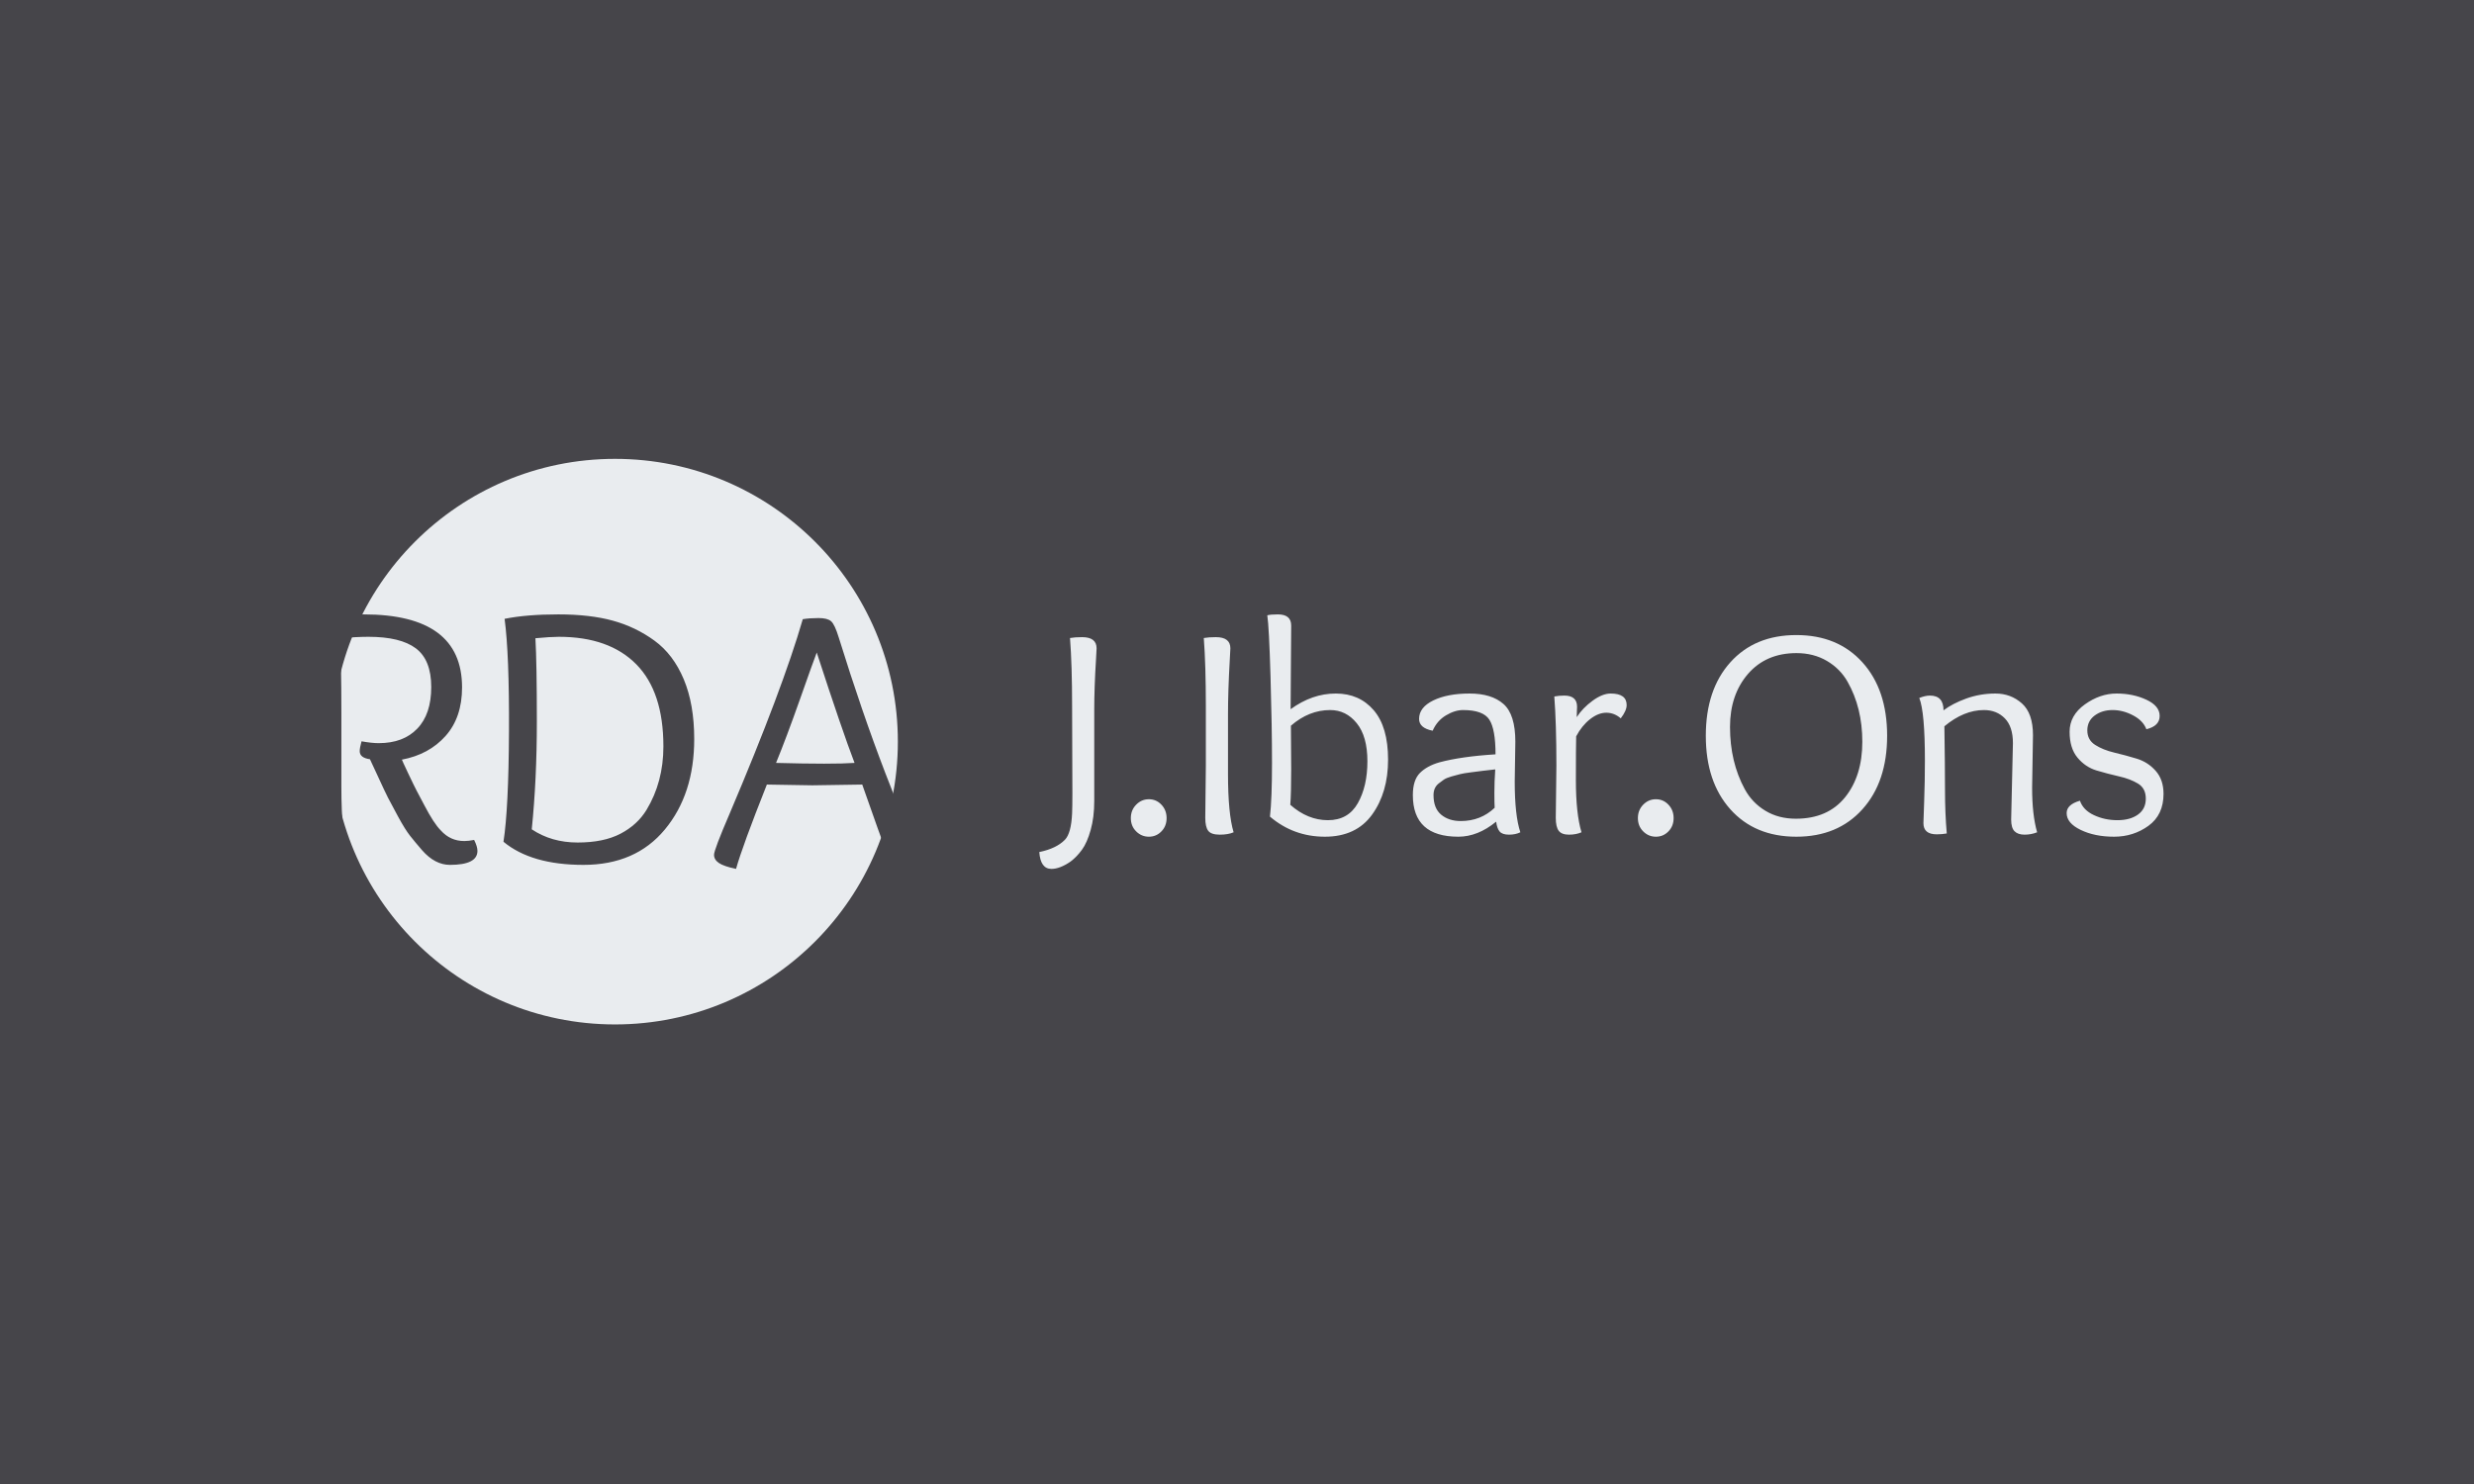 <svg xmlns="http://www.w3.org/2000/svg" version="1.1" xmlns:xlink="http://www.w3.org/1999/xlink" xmlns:svgjs="http://svgjs.com/svgjs" width="100%" height="100%" viewBox="0 0 1000 600"><rect width="1000" height="600" x="0" y="0" fill="#46454a"/><g><circle r="166.667" cx="368.581" cy="371.002" fill="#e9ecef" transform="matrix(0.686,0,0,0.686,-4.262,45.349)"/><path d="M190.695 429.792L190.695 429.792L191.145 391.55L191.145 348.324Q191.145 318.486 188.323 298.614L188.323 298.614Q204.323 296.002 220.533 296.002L220.533 296.002Q278.467 296.002 278.467 339.018L278.467 339.018Q278.467 356.759 268.742 367.655Q259.016 378.582 243.016 381.614L243.016 381.614Q243.016 381.824 246.678 389.598Q250.371 397.373 251.751 399.985Q253.162 402.566 256.194 408.39L256.194 408.39Q261.807 419.196 265.92 423.309L265.92 423.309Q271.533 429.582 279.758 429.582L279.758 429.582Q282.34 429.582 285.582 428.922L285.582 428.922Q287.533 432.824 287.533 435.406L287.533 435.406Q287.533 443.631 271.323 443.631L271.323 443.631Q262.468 443.631 254.903 434.986L254.903 434.986Q250.791 430.243 247.879 426.551Q244.967 422.888 240.735 415.114Q236.532 407.309 234.791 403.977Q233.08 400.615 228.968 391.64Q224.855 382.694 224.195 381.373L224.195 381.373Q218.161 380.533 218.161 376.631L218.161 376.631Q218.161 374.679 219.242 370.807L219.242 370.807Q225.275 371.888 229.388 371.888L229.388 371.888Q243.887 371.888 252.082 363.333Q260.307 354.807 260.307 338.808Q260.307 322.808 251.211 315.994Q242.146 309.21 223.354 309.21L223.354 309.21Q216.42 309.21 206.484 310.051L206.484 310.051Q207.355 322.598 207.355 354.147L207.355 354.147L207.355 397.583Q207.355 426.761 211.467 440.389L211.467 440.389Q207.565 442.13 201.291 442.13Q195.017 442.13 192.856 439.308Q190.695 436.486 190.695 429.792ZM302.872 430.003L302.872 430.003Q305.904 410.341 306.114 364.954Q306.324 319.566 303.532 298.614L303.532 298.614Q316.5 296.002 335.201 296.002Q353.873 296.002 367.291 299.694Q380.679 303.357 391.815 311.461Q402.952 319.566 409.106 334.275Q415.259 348.954 415.259 369.486L415.259 369.486Q415.259 401.906 397.969 422.768Q380.679 443.631 350 443.631Q319.292 443.631 302.872 430.003ZM321.693 310.051L321.693 310.051Q322.534 324.97 322.534 359.13Q322.534 393.261 319.532 422.678L319.532 422.678Q331.179 430.453 346.548 430.453Q361.887 430.453 371.823 425.26Q381.759 420.067 387.163 411.211L387.163 411.211Q397.099 394.791 397.099 373.809L397.099 373.809Q397.099 341.63 381.129 325.42Q365.129 309.21 335.502 309.21L335.502 309.21Q330.759 309.21 321.693 310.051ZM509.726 383.535L509.726 383.535Q502.372 364.323 487.453 318.486L487.453 318.486Q485.502 323.469 477.517 346.162Q469.502 368.856 463.468 383.535L463.468 383.535Q480.309 383.985 491.775 383.985Q503.242 383.985 509.726 383.535ZM514.259 396.292L514.259 396.292Q490.034 396.743 484.871 396.743Q479.678 396.743 458.065 396.292L458.065 396.292Q443.566 432.824 439.904 446.002L439.904 446.002Q432.76 444.501 429.848 442.55Q426.936 440.599 426.936 437.687Q426.936 434.775 436.242 413.162L436.242 413.162Q467.341 339.889 479.228 298.824L479.228 298.824Q483.34 298.163 488.533 298.163Q493.727 298.163 495.888 300.025Q498.049 301.856 500.421 309.63L500.421 309.63Q514.049 353.517 527.767 389.268Q541.485 425.05 548.84 439.308L548.84 439.308Q542.776 443.631 538.453 443.631L538.453 443.631Q531.549 443.631 529.178 437.807L529.178 437.807Q525.065 427.211 514.259 396.292Z " fill="#46454a" transform="matrix(0.686,0,0,0.686,-4.262,45.349)"/><path d="M638.084 401.633L638.084 401.633L637.914 350.304Q637.914 325.775 636.682 309.922L636.682 309.922Q639.654 309.414 643.811 309.414L643.811 309.414Q652.342 309.414 652.342 316.012L652.342 316.012Q652.342 316.882 652.003 322.464L652.003 322.464Q650.964 339.163 650.964 352.044L650.964 352.044L650.964 405.983Q650.964 415.553 648.862 423.02Q646.784 430.512 643.739 434.692Q640.694 438.873 637.044 441.652L637.044 441.652Q630.761 446.002 625.735 446.002L625.735 446.002Q619.282 446.002 618.581 436.07L618.581 436.07Q628.683 433.992 633.734 428.772L633.734 428.772Q637.383 424.953 637.914 413.281L637.914 413.281Q638.084 409.463 638.084 401.633ZM690.549 423.89Q687.504 427.032 683.154 427.032Q678.804 427.032 675.662 423.89Q672.521 420.773 672.521 416.06Q672.521 411.372 675.662 408.158Q678.804 404.944 683.154 404.944Q687.504 404.944 690.549 408.158Q693.594 411.372 693.594 416.06Q693.594 420.773 690.549 423.89ZM716.382 415.891L716.382 415.891L716.721 385.103L716.721 350.304Q716.721 325.775 715.512 309.922L715.512 309.922Q718.461 309.414 722.641 309.414L722.641 309.414Q731.172 309.414 731.172 316.012L731.172 316.012Q731.172 317.075 730.81 322.972L730.81 322.972Q729.77 341.072 729.77 354.992L729.77 354.992L729.77 389.961Q729.77 413.45 733.081 424.422L733.081 424.422Q729.94 425.823 724.913 425.823Q719.862 425.823 718.122 423.552Q716.382 421.28 716.382 415.891ZM766.672 351.875L766.672 351.875Q779.36 342.643 793.279 342.643Q807.199 342.643 815.633 352.479Q824.091 362.314 824.091 381.623Q824.091 400.932 814.691 413.982Q805.29 427.032 786.851 427.032Q768.412 427.032 754.493 415.19L754.493 415.19Q755.701 404.75 755.701 383.532Q755.701 362.314 754.831 332.735Q753.961 303.155 752.922 296.534L752.922 296.534Q755 296.002 759.181 296.002L759.181 296.002Q767.011 296.002 767.011 302.624L767.011 302.624Q767.011 304.895 766.842 325.582Q766.672 346.292 766.672 351.875ZM766.842 361.614L766.842 361.614L767.011 387.351Q767.011 401.27 766.479 408.23L766.479 408.23Q776.75 417.293 788.664 417.293Q800.602 417.293 806.257 407.288Q811.912 397.283 811.912 382.566Q811.912 367.873 805.628 360.139Q799.369 352.382 789.969 352.382L789.969 352.382Q777.45 352.382 766.842 361.614ZM899.079 371.014L899.079 371.014L898.717 394.504Q898.717 414.514 902.028 424.422L902.028 424.422Q899.248 425.823 895.334 425.823Q891.419 425.823 889.848 423.987Q888.277 422.15 887.769 418.163L887.769 418.163Q876.967 427.032 865.488 427.032L865.488 427.032Q838.688 427.032 838.688 402.503L838.688 402.503Q838.688 393.634 842.869 389.453Q847.049 385.272 854.348 383.194L854.348 383.194Q867.397 379.714 887.407 378.482L887.407 378.482Q887.407 363.692 883.758 358.037Q880.109 352.382 868.267 352.382L868.267 352.382Q863.41 352.382 858.19 355.524Q852.97 358.641 850.36 364.562L850.36 364.562Q842.361 362.991 842.361 357.602L842.361 357.602Q842.361 350.811 850.698 346.727Q859.06 342.643 872.11 342.643Q885.16 342.643 892.119 348.83Q899.079 354.992 899.079 371.014ZM887.238 387.351L887.238 387.351Q882.187 387.882 879.674 388.221Q877.16 388.583 872.883 389.091Q868.63 389.622 866.527 390.154Q864.449 390.661 861.404 391.531Q858.359 392.401 856.885 393.441Q855.411 394.504 853.84 395.712L853.84 395.712Q850.868 398.153 850.868 402.503L850.868 402.503Q850.868 410.333 855.411 414.079Q859.93 417.8 866.89 417.8L866.89 417.8Q878.707 417.8 886.9 409.97L886.9 409.97Q886.73 407.554 886.73 401.101Q886.73 394.673 887.238 387.351ZM922.907 415.891L922.907 415.891L923.27 385.103Q923.27 360.212 922.037 344.383L922.037 344.383Q924.816 343.851 927.958 343.851L927.958 343.851Q935.45 343.851 935.45 350.473L935.45 350.473Q935.45 350.811 935.353 352.817Q935.256 354.823 935.256 356.563L935.256 356.563Q938.736 351.174 944.584 346.896Q950.408 342.643 955.266 342.643L955.266 342.643Q964.667 342.643 964.667 349.434L964.667 349.434Q964.667 352.745 961.187 357.264L961.187 357.264Q957.368 353.953 952.656 353.953Q947.968 353.953 943.086 357.771Q938.229 361.614 934.918 367.873L934.918 367.873Q934.749 373.793 934.749 393.634Q934.749 413.45 938.059 424.422L938.059 424.422Q934.918 425.823 930.665 425.823Q926.387 425.823 924.647 423.552Q922.907 421.28 922.907 415.891ZM989.292 423.89Q986.247 427.032 981.897 427.032Q977.547 427.032 974.406 423.89Q971.288 420.773 971.288 416.06Q971.288 411.372 974.406 408.158Q977.547 404.944 981.897 404.944Q986.247 404.944 989.292 408.158Q992.337 411.372 992.337 416.06Q992.337 420.773 989.292 423.89ZM1118.146 367.534Q1118.146 394.673 1103.598 410.84Q1089.074 427.032 1064.642 427.032Q1040.186 427.032 1025.735 410.84Q1011.307 394.673 1011.307 367.534Q1011.307 340.371 1025.735 324.277Q1040.186 308.182 1064.642 308.182Q1089.074 308.182 1103.598 324.277Q1118.146 340.371 1118.146 367.534ZM1094.826 335.683L1094.826 335.683Q1090.476 328.022 1082.646 323.407Q1074.816 318.815 1064.715 318.815L1064.715 318.815Q1046.808 318.815 1036.175 331.067Q1025.566 343.344 1025.566 362.314L1025.566 362.314Q1025.566 383.001 1034.265 399.023L1034.265 399.023Q1038.615 407.022 1046.373 411.71Q1054.106 416.423 1064.377 416.423L1064.377 416.423Q1083.154 416.423 1093.352 403.808Q1103.526 391.193 1103.526 371.087Q1103.526 351.005 1094.826 335.683ZM1191.225 416.93L1191.225 416.93L1192.264 371.884Q1192.264 362.121 1187.479 357.264Q1182.695 352.382 1175.203 352.382L1175.203 352.382Q1163.386 352.382 1151.883 361.952L1151.883 361.952Q1152.245 385.611 1152.245 399.458Q1152.245 413.281 1153.284 425.123L1153.284 425.123Q1150.505 425.63 1147.363 425.63L1147.363 425.63Q1139.534 425.63 1139.534 419.033L1139.534 419.033Q1139.534 418.332 1139.969 406.249Q1140.404 394.141 1140.404 382.131L1140.404 382.131Q1140.404 353.615 1137.093 345.253L1137.093 345.253Q1140.573 343.851 1143.376 343.851L1143.376 343.851Q1151.375 343.851 1151.375 352.551L1151.375 352.551Q1156.595 348.564 1164.763 345.591Q1172.956 342.643 1181.994 342.643Q1191.032 342.643 1197.557 348.467Q1204.082 354.291 1204.082 367.172L1204.082 367.172L1203.574 398.153Q1203.574 414.151 1206.523 424.422L1206.523 424.422Q1203.043 425.823 1199.128 425.823Q1195.213 425.823 1193.207 423.818Q1191.225 421.812 1191.225 416.93ZM1270.901 363.692L1270.901 363.692Q1268.992 358.641 1263.072 355.524Q1257.151 352.382 1250.988 352.382Q1244.802 352.382 1240.452 355.596Q1236.102 358.834 1236.102 364.393Q1236.102 369.951 1240.718 372.923Q1245.334 375.872 1251.931 377.442Q1258.552 379.013 1265.174 381.019Q1271.771 383.001 1276.387 388.221Q1281.003 393.441 1281.003 401.802L1281.003 401.802Q1281.003 414.151 1272.134 420.603Q1263.241 427.032 1251.858 427.032Q1240.452 427.032 1232.187 423.02Q1223.922 419.033 1223.922 413.112L1223.922 413.112Q1223.922 408.061 1231.752 405.814L1231.752 405.814Q1233.661 411.372 1240.017 414.32Q1246.373 417.293 1253.864 417.293Q1261.332 417.293 1265.947 413.982Q1270.563 410.671 1270.563 404.581Q1270.563 398.491 1265.947 395.712Q1261.332 392.933 1254.734 391.459Q1248.113 389.961 1241.491 387.979Q1234.894 385.973 1230.278 380.391Q1225.662 374.833 1225.662 365.166Q1225.662 355.524 1234.628 349.071Q1243.594 342.643 1253.333 342.643Q1263.072 342.643 1270.901 346.292Q1278.731 349.941 1278.731 355.862Q1278.731 361.783 1270.901 363.692Z " fill="#e9ecef" transform="matrix(0.686,0,0,0.686,-4.262,45.349)"/></g></svg>